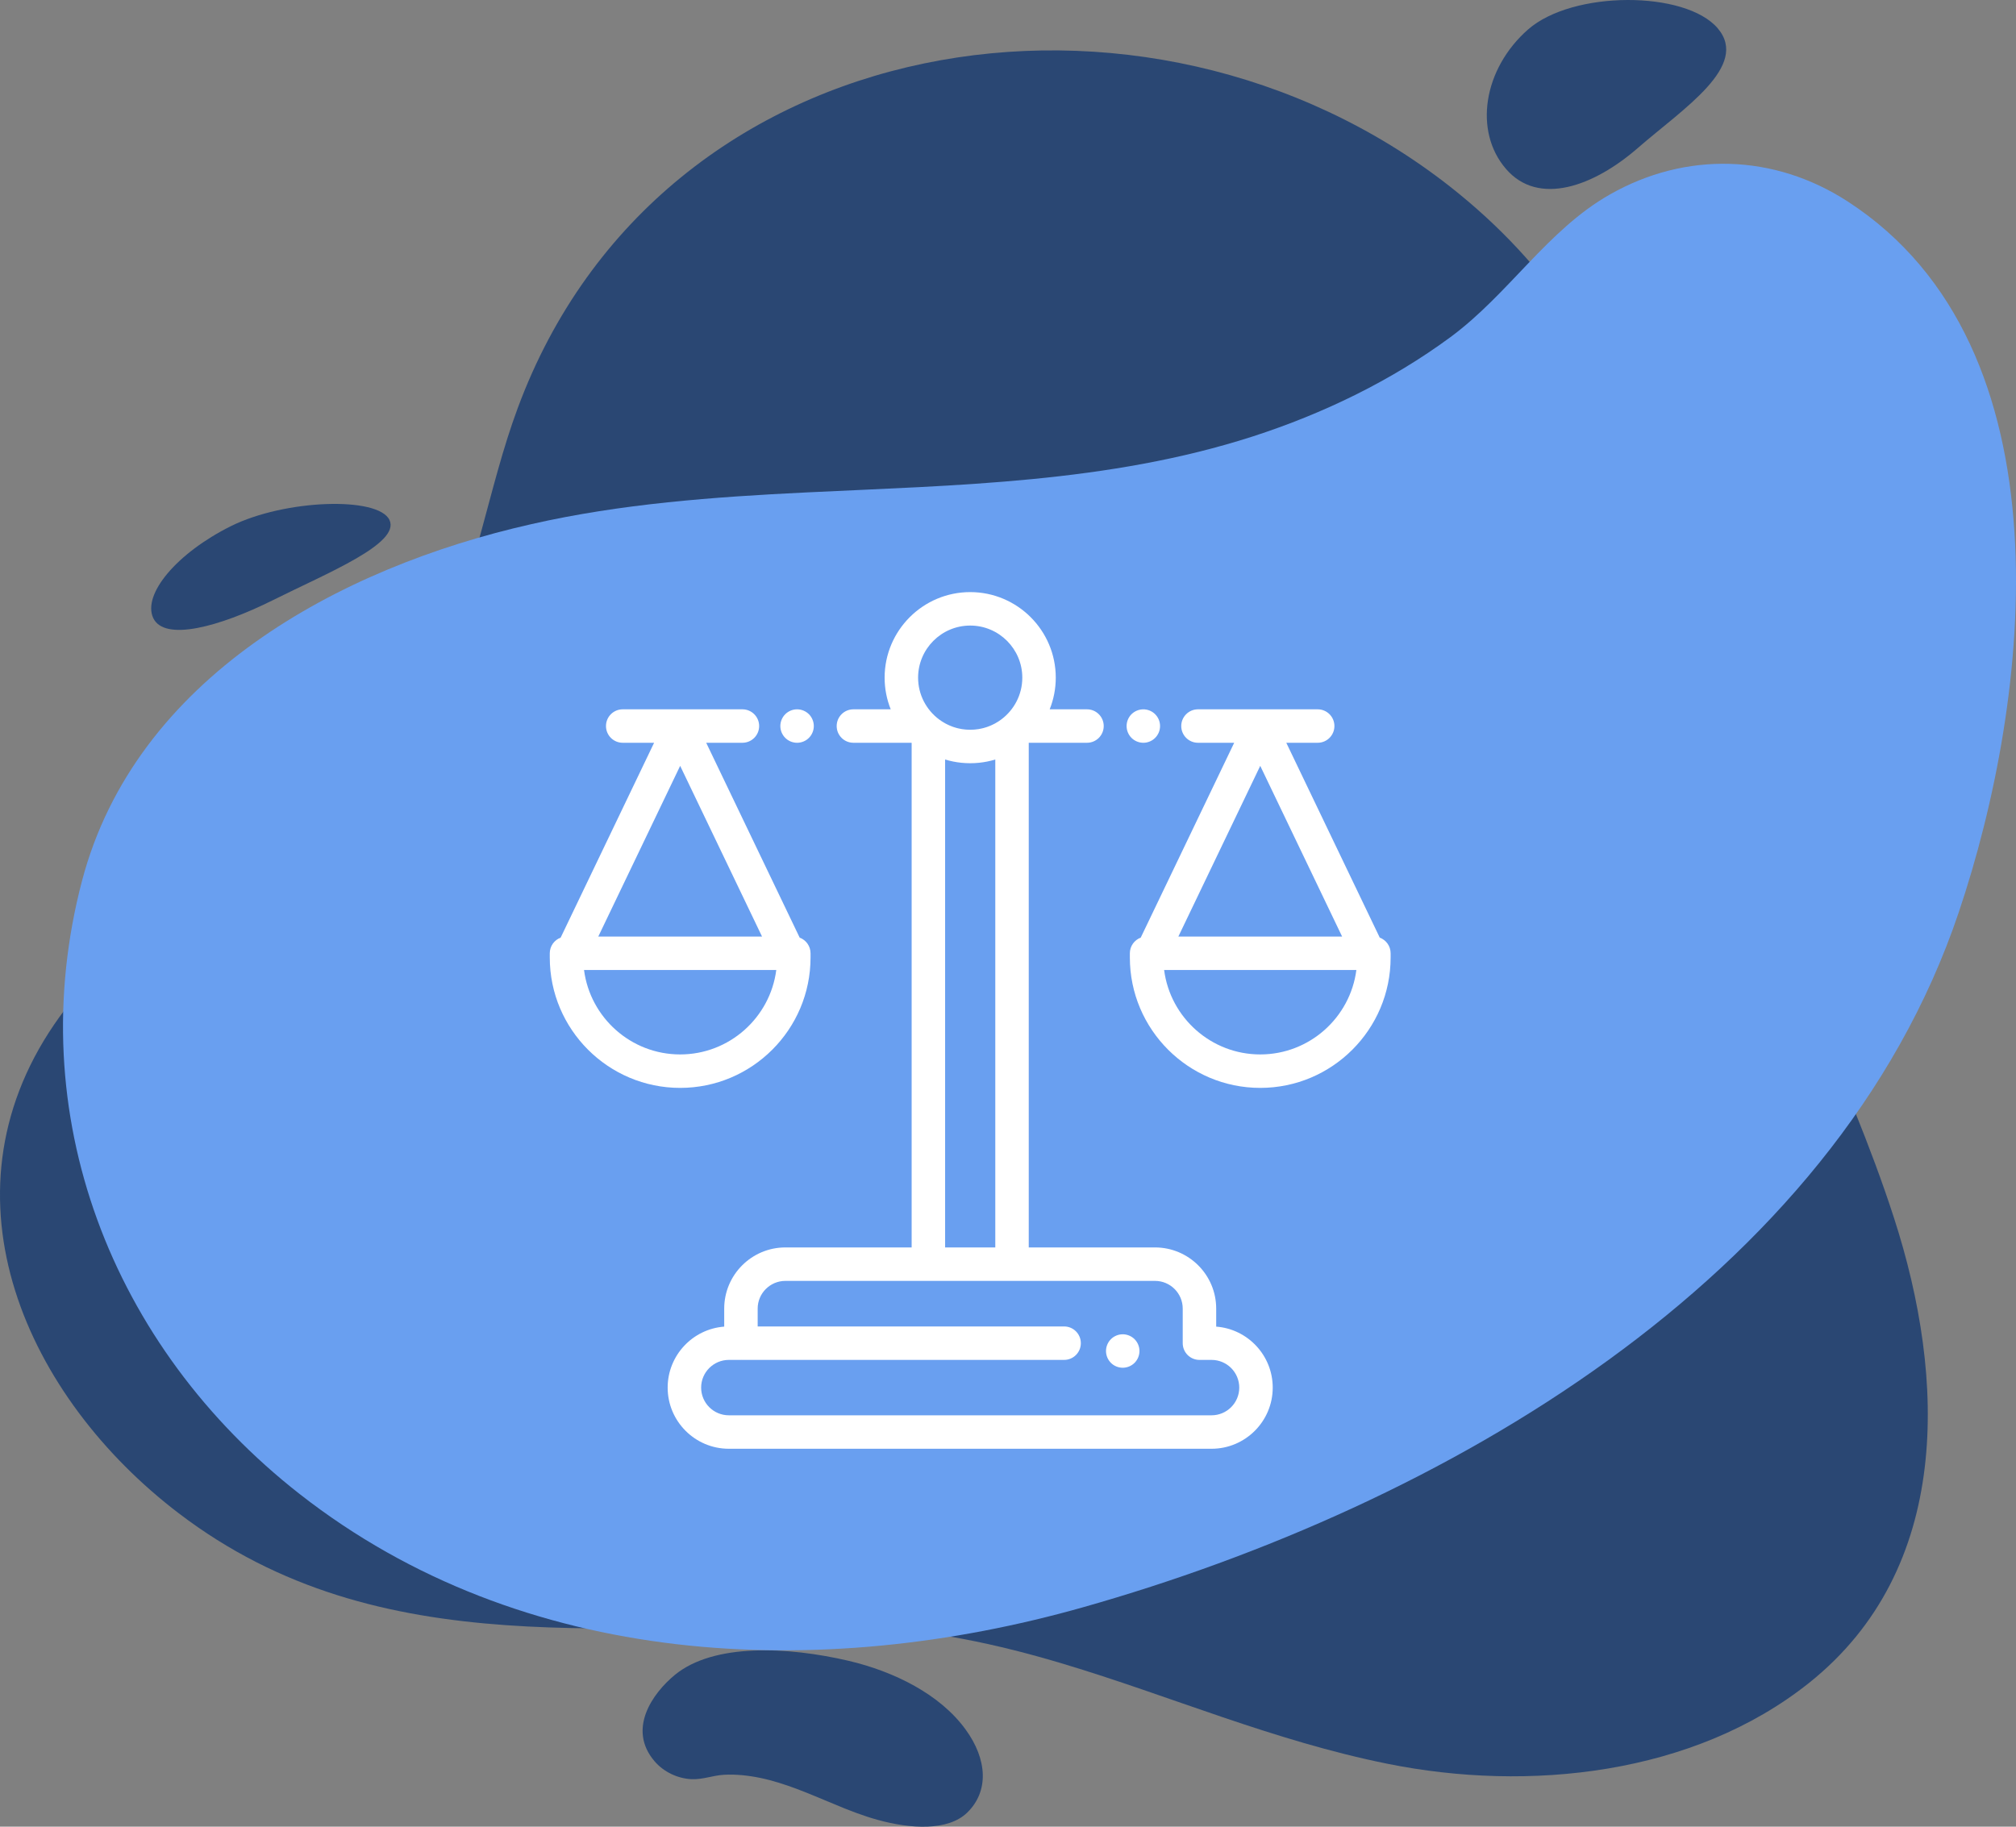 <svg width="160" height="145" viewBox="0 0 160 145" fill="none" xmlns="http://www.w3.org/2000/svg">
<rect x="0" y="0" width="160" height="145" fill="#808080" stroke="none"/>
<path d="M130.041 11.7C126.495 14.809 122.088 16.397 119.52 13.405C116.935 10.412 117.73 5.448 121.276 2.338C124.822 -0.771 133.752 -0.754 136.32 2.238C138.889 5.23 133.603 8.607 130.041 11.7Z" fill="#2A4773"/>
<path d="M21.671 47.635C17.385 49.771 13.048 50.934 12.161 49.059C11.29 47.166 14.036 43.902 18.322 41.766C22.608 39.63 30.026 39.387 30.913 41.28C31.784 43.155 25.94 45.499 21.671 47.635Z" fill="#2A4773"/>
<path d="M66.129 143.176C64.233 142.393 62.337 141.544 60.339 141.128C59.366 140.928 58.392 140.828 57.47 140.878C56.565 140.928 55.814 141.261 54.892 141.228C53.764 141.178 52.671 140.645 51.954 139.812C49.768 137.264 51.783 134.416 53.559 132.95C56.651 130.419 62.508 130.702 67.358 131.834C70.962 132.684 74.6 134.482 76.632 137.28C78.357 139.645 78.51 142.194 76.751 143.892C75.231 145.358 72.243 145.175 69.664 144.459C68.503 144.142 67.307 143.676 66.129 143.176Z" fill="#2A4773"/>
<path d="M84.343 132.059C92.866 134.611 101.03 138.173 110.118 140.005C121.312 142.266 134.405 140.896 143.579 133.583C154.927 124.524 154.447 109.436 150.323 96.694C146.609 85.186 140.635 74.413 137.52 62.716C132.625 44.358 131.205 27.489 115.065 14.798C91.035 -4.057 52.439 1.766 41.092 32.387C38.713 38.792 37.823 45.745 34.742 51.842C28.101 64.909 12.372 69.498 4.293 81.332C-5.086 95.084 2.12 110.926 14.186 120.122C30.241 132.367 49.324 128.548 68.186 129.148C73.885 129.353 79.191 130.518 84.343 132.059Z" fill="#2A4773"/>
<path d="M64.038 39.086C75.943 38.506 87.985 38.336 99.446 34.637C105.022 32.83 110.393 30.239 115.114 26.762C119.75 23.336 122.811 18.257 127.755 15.445C133.793 12.002 140.806 12.206 146.639 15.99C164.479 27.546 161.161 55.534 155.448 72.442C145.578 101.725 114.225 119.571 86.018 127.565C64.996 133.53 41.477 132.439 23.79 118.599C8.84 106.906 1.639 88.43 6.514 69.902C10.756 53.812 26.886 45.051 42.161 41.608C49.259 39.989 56.632 39.444 64.038 39.086Z" fill="#699FF0"/>
<path d="M92.042 57.373C92.025 57.288 92 57.204 91.967 57.124C91.933 57.045 91.892 56.967 91.844 56.895C91.795 56.822 91.74 56.754 91.678 56.693C91.617 56.632 91.55 56.576 91.477 56.528C91.405 56.48 91.328 56.439 91.248 56.406C91.167 56.373 91.083 56.348 91 56.33C90.567 56.243 90.109 56.385 89.8 56.693C89.739 56.754 89.684 56.822 89.636 56.895C89.588 56.967 89.547 57.045 89.514 57.124C89.48 57.204 89.455 57.288 89.438 57.373C89.421 57.458 89.412 57.545 89.412 57.632C89.412 57.718 89.421 57.806 89.438 57.892C89.455 57.977 89.48 58.059 89.514 58.14C89.547 58.22 89.588 58.297 89.636 58.369C89.684 58.442 89.739 58.51 89.8 58.571C90.047 58.819 90.39 58.96 90.74 58.96C90.826 58.96 90.913 58.952 91 58.935C91.083 58.917 91.167 58.892 91.248 58.859C91.328 58.826 91.405 58.785 91.477 58.737C91.55 58.688 91.617 58.632 91.678 58.571C91.74 58.51 91.795 58.442 91.844 58.369C91.892 58.297 91.933 58.22 91.967 58.141C92 58.059 92.025 57.977 92.042 57.892C92.06 57.806 92.068 57.718 92.068 57.632C92.068 57.545 92.059 57.458 92.042 57.373Z" fill="white"/>
<path d="M64.562 57.373C64.545 57.288 64.52 57.204 64.486 57.124C64.453 57.044 64.412 56.966 64.364 56.895C64.316 56.822 64.261 56.754 64.2 56.693C64.138 56.631 64.07 56.576 63.998 56.528C63.926 56.48 63.849 56.439 63.768 56.406C63.688 56.373 63.605 56.347 63.52 56.33C63.348 56.296 63.172 56.296 63 56.33C62.916 56.347 62.833 56.373 62.752 56.406C62.672 56.439 62.595 56.48 62.523 56.528C62.45 56.576 62.383 56.631 62.322 56.693C62.26 56.754 62.205 56.822 62.156 56.895C62.108 56.966 62.066 57.045 62.033 57.124C62 57.204 61.975 57.288 61.958 57.373C61.94 57.458 61.932 57.545 61.932 57.632C61.932 57.718 61.941 57.806 61.958 57.892C61.975 57.977 62 58.059 62.033 58.14C62.066 58.22 62.108 58.297 62.156 58.369C62.205 58.442 62.26 58.51 62.322 58.571C62.383 58.632 62.45 58.688 62.523 58.737C62.595 58.784 62.672 58.826 62.752 58.859C62.833 58.892 62.916 58.917 63 58.934C63.087 58.952 63.174 58.96 63.261 58.96C63.347 58.96 63.434 58.952 63.52 58.934C63.605 58.917 63.688 58.892 63.768 58.859C63.849 58.826 63.926 58.784 63.998 58.737C64.07 58.688 64.138 58.632 64.2 58.571C64.261 58.51 64.316 58.442 64.364 58.369C64.412 58.297 64.453 58.22 64.486 58.14C64.52 58.059 64.545 57.977 64.562 57.892C64.579 57.806 64.588 57.718 64.588 57.632C64.588 57.545 64.579 57.458 64.562 57.373Z" fill="white"/>
<path d="M96.523 105.305V103.874C96.523 101.197 94.345 99.019 91.668 99.019H81.647V58.96H86.268C87.002 58.96 87.597 58.366 87.597 57.632C87.597 56.899 87.002 56.304 86.268 56.304H83.308C83.619 55.526 83.791 54.679 83.791 53.792C83.792 50.047 80.745 47 77 47C73.255 47 70.208 50.047 70.208 53.792C70.208 54.679 70.381 55.526 70.692 56.304H67.732C66.998 56.304 66.403 56.899 66.403 57.632C66.403 58.366 66.998 58.96 67.732 58.96H72.353V99.019H62.331C59.655 99.019 57.477 101.197 57.477 103.874V105.305C54.971 105.493 52.989 107.592 52.989 110.146C52.989 112.822 55.167 115 57.844 115H96.156C98.832 115 101.01 112.822 101.01 110.146C101.01 107.592 99.029 105.493 96.523 105.305ZM77 49.656C79.28 49.656 81.135 51.511 81.135 53.792C81.135 55.139 80.487 56.338 79.486 57.094C79.416 57.146 79.345 57.196 79.273 57.244C79.244 57.263 79.215 57.282 79.185 57.3C79.115 57.344 79.044 57.386 78.972 57.426C78.938 57.444 78.903 57.462 78.868 57.479C78.818 57.505 78.768 57.529 78.717 57.552C78.671 57.573 78.624 57.594 78.577 57.614C78.515 57.64 78.452 57.664 78.388 57.687C78.347 57.701 78.306 57.715 78.264 57.729C78.192 57.752 78.12 57.773 78.046 57.793C78.01 57.802 77.972 57.81 77.935 57.819C77.87 57.834 77.803 57.848 77.737 57.86C77.707 57.865 77.678 57.871 77.649 57.876C77.558 57.89 77.466 57.901 77.374 57.909C77.349 57.911 77.325 57.913 77.301 57.915C77.201 57.922 77.101 57.927 77 57.927C76.9 57.927 76.8 57.922 76.7 57.915C76.676 57.913 76.651 57.911 76.627 57.909C76.535 57.901 76.443 57.89 76.352 57.876C76.323 57.871 76.293 57.865 76.264 57.86C76.197 57.848 76.131 57.834 76.065 57.819C76.028 57.81 75.991 57.802 75.954 57.793C75.881 57.773 75.808 57.752 75.736 57.729C75.695 57.715 75.653 57.701 75.612 57.687C75.549 57.664 75.486 57.64 75.424 57.614C75.376 57.594 75.33 57.574 75.284 57.552C75.233 57.529 75.183 57.505 75.133 57.479C75.098 57.462 75.063 57.444 75.029 57.426C74.957 57.386 74.886 57.344 74.816 57.3C74.786 57.282 74.757 57.263 74.728 57.244C74.656 57.196 74.584 57.146 74.514 57.094C73.513 56.338 72.865 55.139 72.865 53.792C72.865 51.511 74.72 49.656 77 49.656ZM78.991 60.288V99.019H75.009V60.288C75.426 60.415 75.856 60.502 76.295 60.547C76.307 60.548 76.32 60.549 76.333 60.55C76.424 60.559 76.515 60.566 76.606 60.571C76.632 60.572 76.657 60.574 76.683 60.575C76.788 60.58 76.894 60.583 77 60.583C77.106 60.583 77.212 60.58 77.317 60.575C77.343 60.574 77.368 60.572 77.394 60.571C77.485 60.566 77.576 60.559 77.667 60.55C77.68 60.549 77.693 60.548 77.705 60.547C78.144 60.502 78.574 60.416 78.991 60.288ZM96.156 112.344H57.844C56.632 112.344 55.646 111.358 55.646 110.146C55.646 108.933 56.632 107.947 57.844 107.947H58.805C58.826 107.947 58.846 107.945 58.866 107.944C58.884 107.945 58.902 107.947 58.921 107.947H84.453C85.187 107.947 85.781 107.352 85.781 106.619C85.781 105.885 85.187 105.291 84.453 105.291H60.133V103.873C60.133 102.661 61.12 101.675 62.332 101.675H73.681H80.319H91.668C92.88 101.675 93.867 102.661 93.867 103.873V106.619C93.867 107.353 94.461 107.947 95.195 107.947H96.156C97.368 107.947 98.354 108.933 98.354 110.146C98.354 111.358 97.368 112.344 96.156 112.344Z" fill="white"/>
<path d="M90.045 106.302C89.798 106.055 89.455 105.913 89.106 105.913C88.756 105.913 88.414 106.055 88.167 106.302C87.92 106.549 87.778 106.892 87.778 107.241C87.778 107.59 87.92 107.933 88.167 108.18C88.414 108.428 88.756 108.569 89.106 108.569C89.455 108.569 89.798 108.428 90.045 108.18C90.292 107.933 90.434 107.59 90.434 107.241C90.434 106.892 90.292 106.549 90.045 106.302Z" fill="white"/>
<path d="M109.504 74.427L102.087 58.96H104.577C105.311 58.96 105.906 58.365 105.906 57.632C105.906 56.899 105.311 56.304 104.577 56.304H95.079C94.345 56.304 93.75 56.899 93.75 57.632C93.75 58.365 94.345 58.96 95.079 58.96H97.952L90.534 74.427C90.031 74.615 89.671 75.1 89.671 75.669V76.007C89.671 81.713 94.313 86.355 100.019 86.355C105.725 86.355 110.367 81.713 110.367 76.007V75.669C110.367 75.1 110.008 74.615 109.504 74.427ZM100.019 60.792L106.517 74.341H93.521L100.019 60.792ZM100.019 83.699C96.114 83.699 92.878 80.773 92.391 76.997H107.648C107.16 80.773 103.925 83.699 100.019 83.699Z" fill="white"/>
<path d="M63.466 74.427L56.048 58.96H58.922C59.655 58.96 60.25 58.366 60.25 57.632C60.25 56.899 59.655 56.304 58.922 56.304H49.422C48.689 56.304 48.094 56.899 48.094 57.632C48.094 58.366 48.689 58.96 49.422 58.96H51.913L44.496 74.427C43.992 74.615 43.633 75.1 43.633 75.669V76.007C43.633 81.713 48.275 86.355 53.981 86.355C59.687 86.355 64.329 81.713 64.329 76.007V75.669C64.329 75.1 63.969 74.615 63.466 74.427ZM53.981 60.792L60.479 74.341H47.483L53.981 60.792ZM53.981 83.699C50.075 83.699 46.84 80.773 46.352 76.998H61.609C61.122 80.773 57.886 83.699 53.981 83.699Z" fill="white"/>
</svg>
